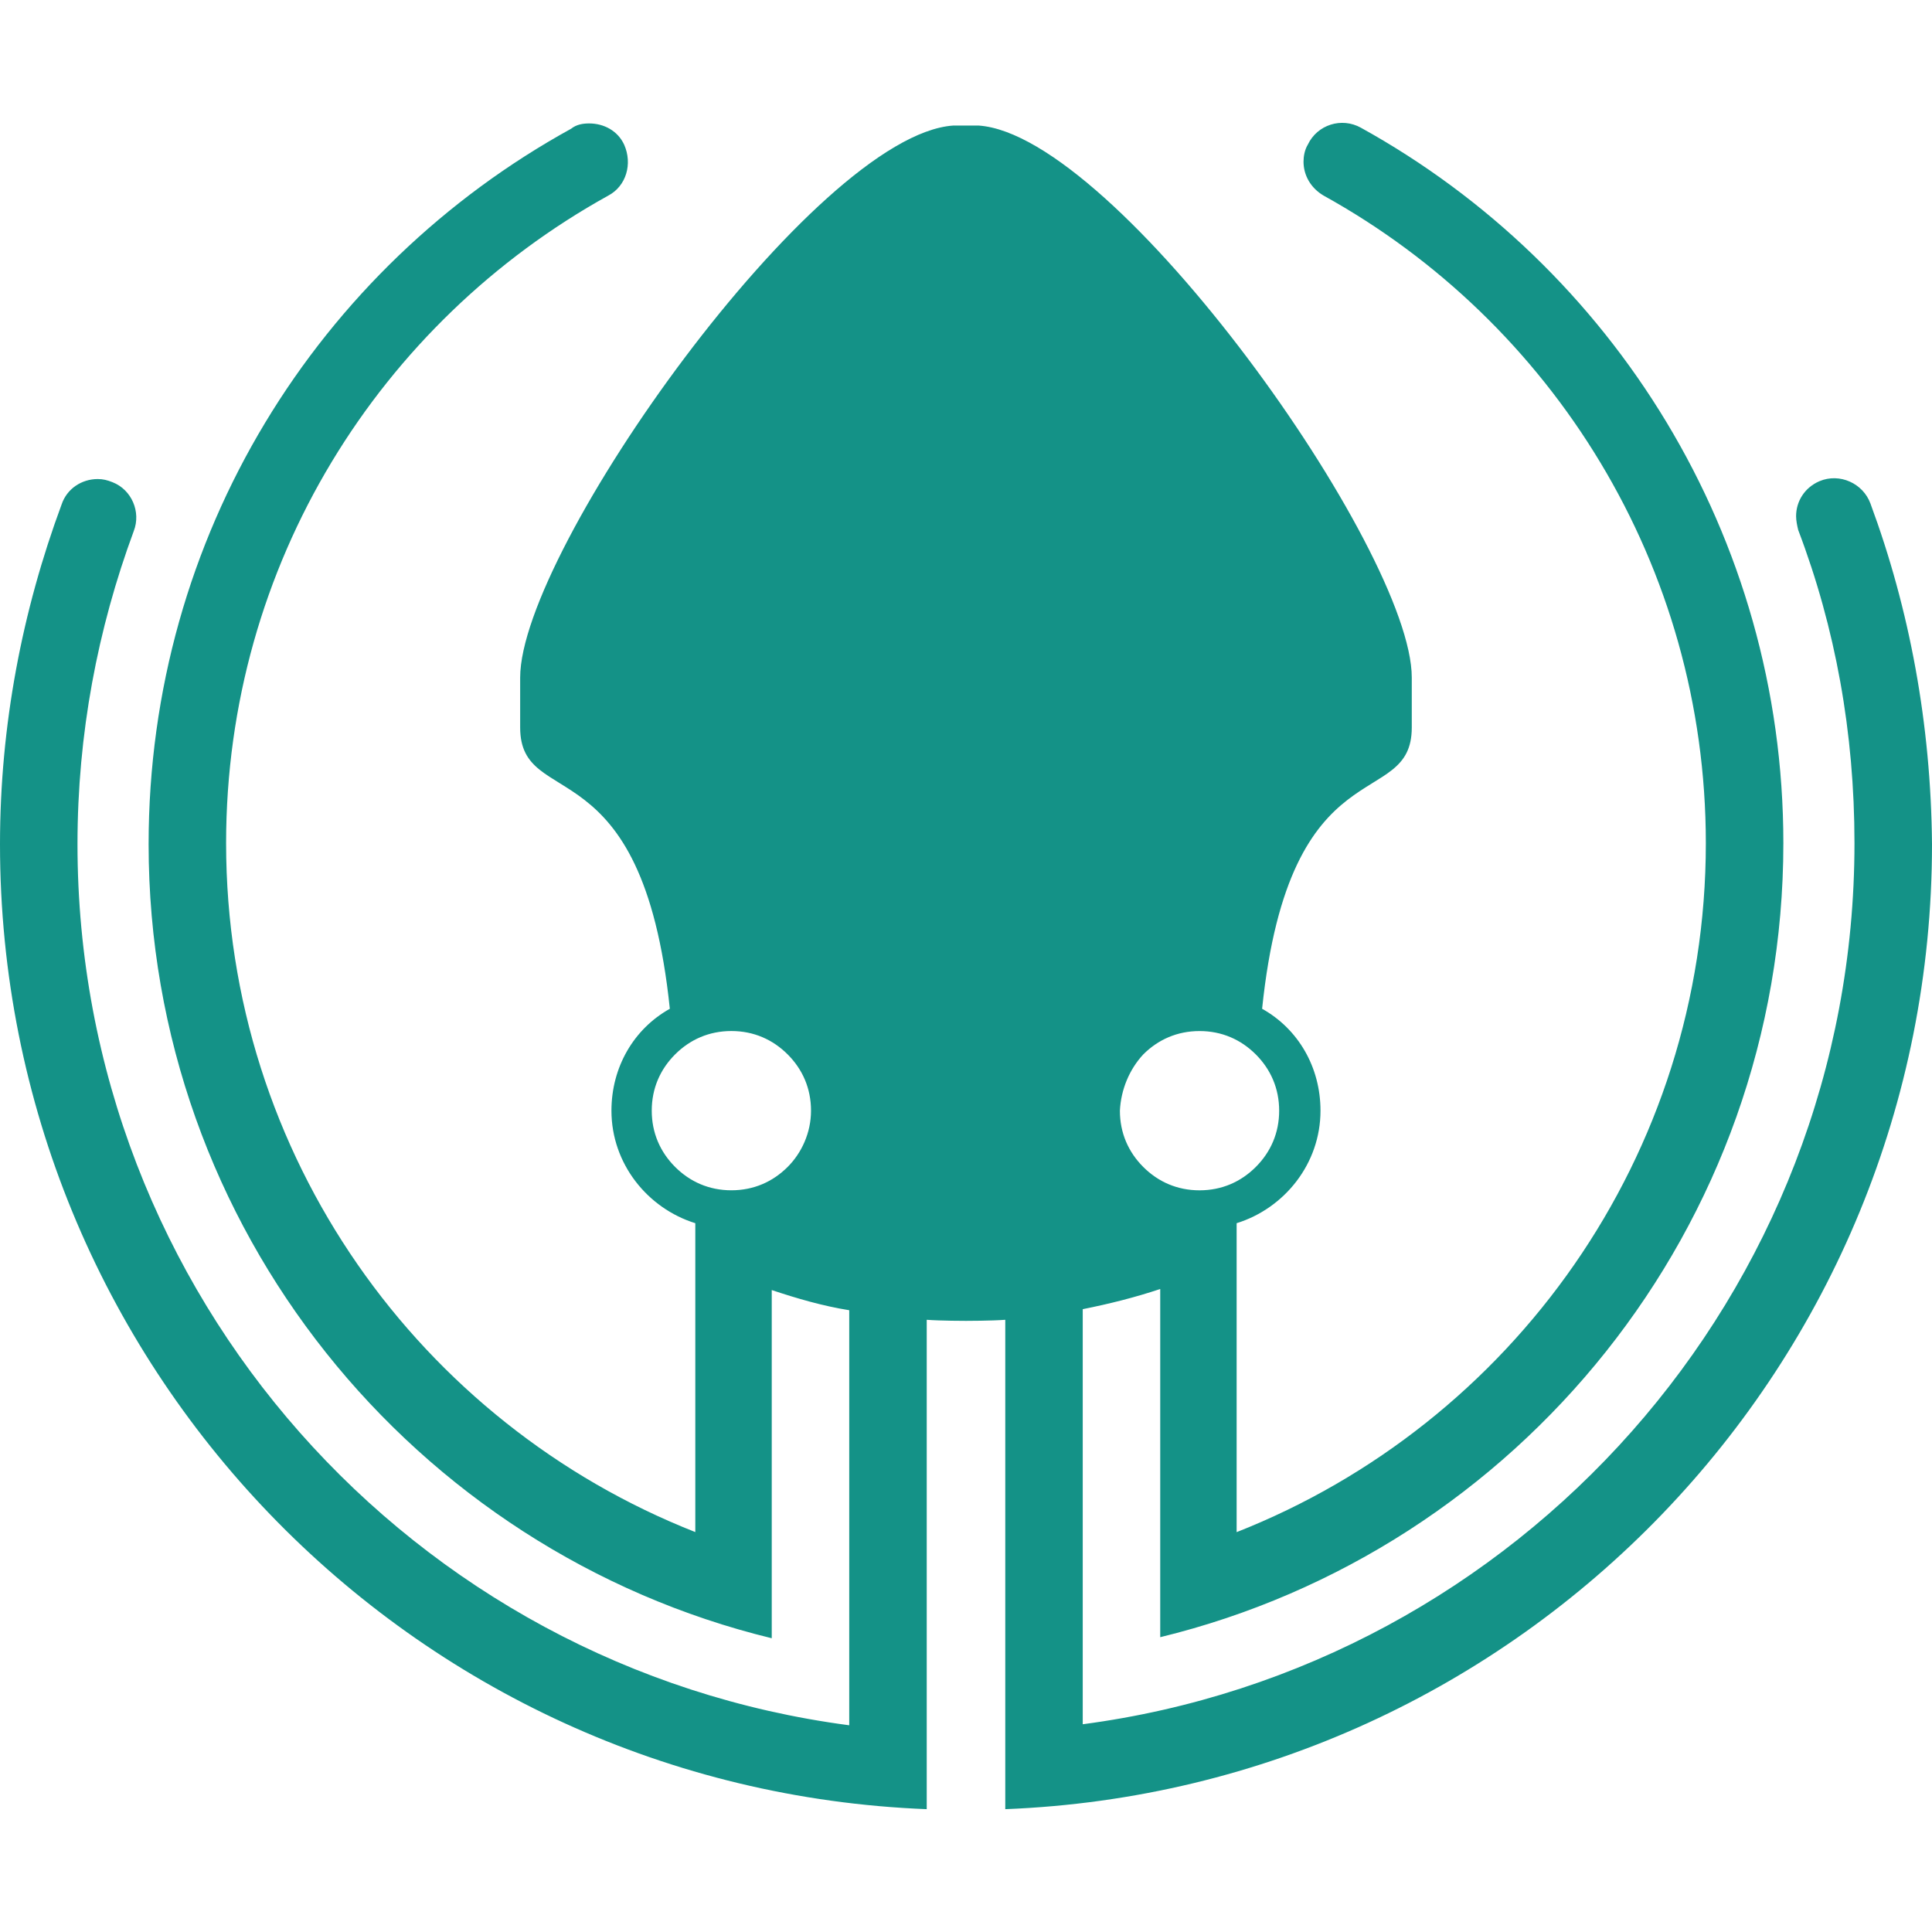 <?xml version="1.0" encoding="UTF-8" standalone="no"?>
<svg
   xmlns:dc="http://purl.org/dc/elements/1.1/"
   xmlns:cc="http://creativecommons.org/ns#"
   xmlns:rdf="http://www.w3.org/1999/02/22-rdf-syntax-ns#"
   xmlns:svg="http://www.w3.org/2000/svg"
   xmlns="http://www.w3.org/2000/svg"
   xmlns:sodipodi="http://sodipodi.sourceforge.net/DTD/sodipodi-0.dtd"
   xmlns:inkscape="http://www.inkscape.org/namespaces/inkscape"
   version="1.1"
   id="Layer_1"
   x="0px"
   y="0px"
   viewBox="0 0 64 64"
   xml:space="preserve"
   sodipodi:docname="gitkraken-icon.svg"
   width="64"
   height="64"
   inkscape:version="0.92.3 (2405546, 2018-03-11)"><defs
   id="defs39" /><sodipodi:namedview
   pagecolor="#ffffff"
   bordercolor="#666666"
   borderopacity="1"
   objecttolerance="10"
   gridtolerance="10"
   guidetolerance="10"
   inkscape:pageopacity="0"
   inkscape:pageshadow="2"
   inkscape:window-width="1920"
   inkscape:window-height="1001"
   id="namedview37"
   showgrid="false"
   inkscape:zoom="4.4465378"
   inkscape:cx="24.633872"
   inkscape:cy="48.056115"
   inkscape:window-x="-9"
   inkscape:window-y="-9"
   inkscape:window-maximized="1"
   inkscape:current-layer="Layer_1" />
<style
   type="text/css"
   id="style2">
    .squid{fill:#149287;}
    .wordmark{fill:#f9efc1;}
    .axosoft{fill:#e75225;}
</style>

<path
   class="squid"
   d="m 61.96,16.678 c -0.246,-0.668 -1.02,-1.02 -1.688,-0.738 -0.492,0.211 -0.774,0.668 -0.774,1.16 0,0.141 0.035,0.316 0.07,0.457 1.231,3.235 1.864,6.716 1.864,10.374 0,14.945 -11.147,27.288 -25.565,29.187 V 43.368 c 0.879,-0.176 1.723,-0.387 2.567,-0.668 v 11.534 c 11.851,-2.884 20.642,-13.574 20.642,-26.303 0,-10.198 -5.662,-19.095 -13.996,-23.701 -0.633,-0.352 -1.442,-0.105 -1.758,0.563 -0.105,0.176 -0.141,0.387 -0.141,0.563 0,0.457 0.246,0.879 0.668,1.125 7.56,4.185 12.659,12.237 12.659,21.451 0,10.374 -6.435,19.235 -15.543,22.822 V 40.52 c 1.582,-0.492 2.778,-1.969 2.778,-3.727 0,-1.442 -0.738,-2.708 -1.934,-3.376 0.914,-8.826 4.958,-6.505 4.958,-9.319 v -1.653 c 0,-4.22 -9.776,-17.969 -14.347,-18.286 -0.141,0 -0.281,0 -0.422,0 -0.141,0 -0.281,0 -0.422,0 C 27.007,4.476 17.231,18.225 17.231,22.445 v 1.653 c 0,2.813 4.044,0.492 4.958,9.319 -1.196,0.668 -1.934,1.934 -1.934,3.376 0,1.758 1.196,3.235 2.778,3.727 V 50.752 C 13.925,47.166 7.49,38.304 7.49,27.931 c 0,-9.248 5.099,-17.266 12.659,-21.451 0.598,-0.316 0.809,-1.055 0.527,-1.688 -0.211,-0.457 -0.668,-0.703 -1.16,-0.703 -0.211,0 -0.422,0.035 -0.598,0.176 C 10.549,8.871 4.923,17.733 4.923,27.966 c 0,12.73 8.791,23.42 20.642,26.303 V 42.735 c 0.844,0.281 1.688,0.527 2.567,0.668 V 57.152 C 13.679,55.254 2.567,42.911 2.567,27.966 c 0,-3.657 0.668,-7.138 1.864,-10.374 0.246,-0.633 -0.07,-1.371 -0.703,-1.618 -0.176,-0.07 -0.316,-0.105 -0.492,-0.105 -0.527,0 -1.02,0.316 -1.196,0.844 C 0.738,20.229 1.5e-6,24.027 1.5e-6,27.966 c 0,17.231 13.609,31.297 30.699,31.965 V 43.72 c 0.457,0.035 1.301,0.035 1.301,0.035 0,0 0.844,0 1.301,-0.035 V 59.931 C 50.391,59.262 64,45.196 64,27.966 63.965,23.992 63.262,20.194 61.96,16.678 Z m -24.088,18.251 c 0.492,-0.492 1.125,-0.774 1.864,-0.774 0.738,0 1.371,0.281 1.864,0.774 0.492,0.492 0.774,1.125 0.774,1.864 0,0.738 -0.281,1.371 -0.774,1.864 -0.492,0.492 -1.125,0.774 -1.864,0.774 -0.738,0 -1.371,-0.281 -1.864,-0.774 -0.492,-0.492 -0.774,-1.125 -0.774,-1.864 0.035,-0.703 0.316,-1.371 0.774,-1.864 z m -11.78,3.727 c -0.492,0.492 -1.125,0.774 -1.864,0.774 -0.738,0 -1.371,-0.281 -1.864,-0.774 -0.492,-0.492 -0.774,-1.125 -0.774,-1.864 0,-0.738 0.281,-1.371 0.774,-1.864 0.492,-0.492 1.125,-0.774 1.864,-0.774 0.738,0 1.371,0.281 1.864,0.774 0.492,0.492 0.774,1.125 0.774,1.864 0,0.738 -0.316,1.407 -0.774,1.864 z"
   id="path4"
   inkscape:connector-curvature="0"
   style="fill:#149287;stroke-width:0.352" />




</svg>